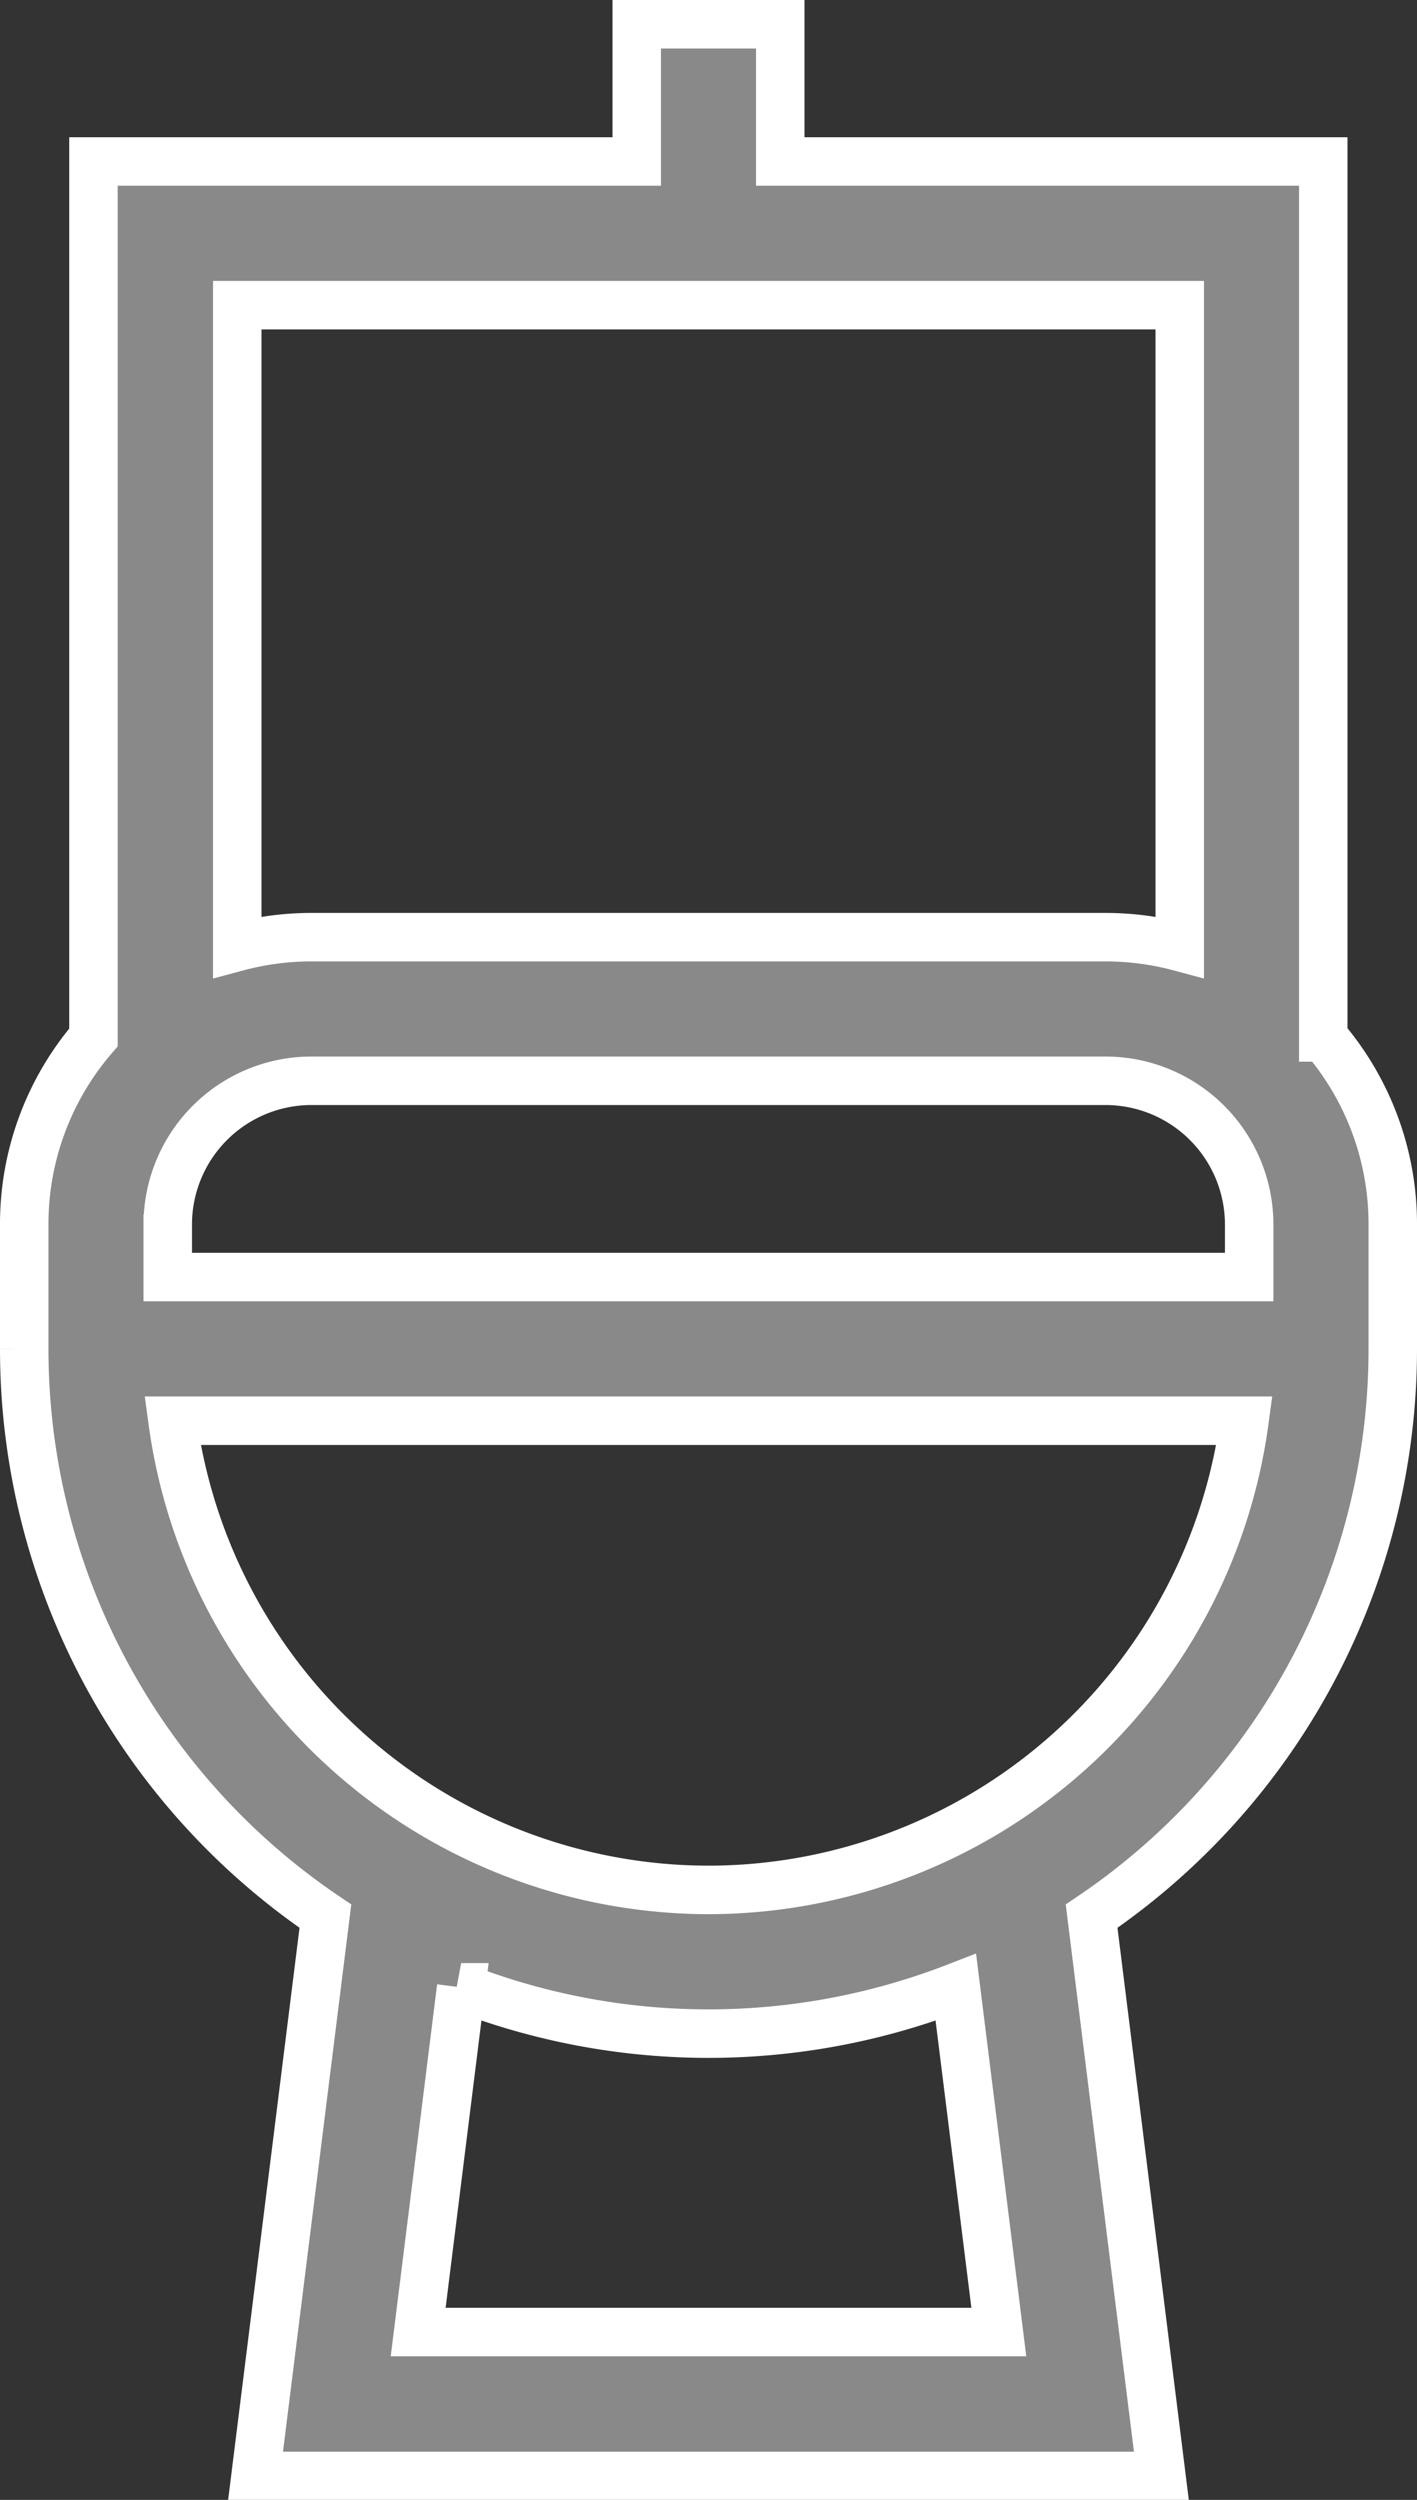 <svg xmlns="http://www.w3.org/2000/svg" width="20.467" height="36.086" viewBox="0 0 20.467 36.086">
  <rect x="0" y="0" width="20.467" height="36.086" fill="#333333" stroke="none"/>
  <path id="Toilets" d="M131.763,14.625V1.981H123.92V0h-2.073V1.981H114V14.625a4.127,4.127,0,0,0-1,2.7v1.8a9.881,9.881,0,0,0,4.35,8.185l-1.009,8.08h13.084l-1.008-8.08a9.881,9.881,0,0,0,4.35-8.185v-1.8a4.128,4.128,0,0,0-1-2.7ZM129.69,4.055v9.264a4.136,4.136,0,0,0-1.07-.141H117.147a4.135,4.135,0,0,0-1.07.141V4.055Zm-2.613,29.258H118.69l.621-4.976a9.882,9.882,0,0,0,7.145,0Zm-4.194-6.382a7.822,7.822,0,0,1-7.741-6.773h15.483A7.822,7.822,0,0,1,122.883,26.931Zm-7.81-8.847v-.76a2.076,2.076,0,0,1,2.073-2.073H128.62a2.076,2.076,0,0,1,2.073,2.073v.76Z" transform="translate(-112.65 0.35)" fill="#898989" stroke="#fff" stroke-width="0.7"/>
</svg>
